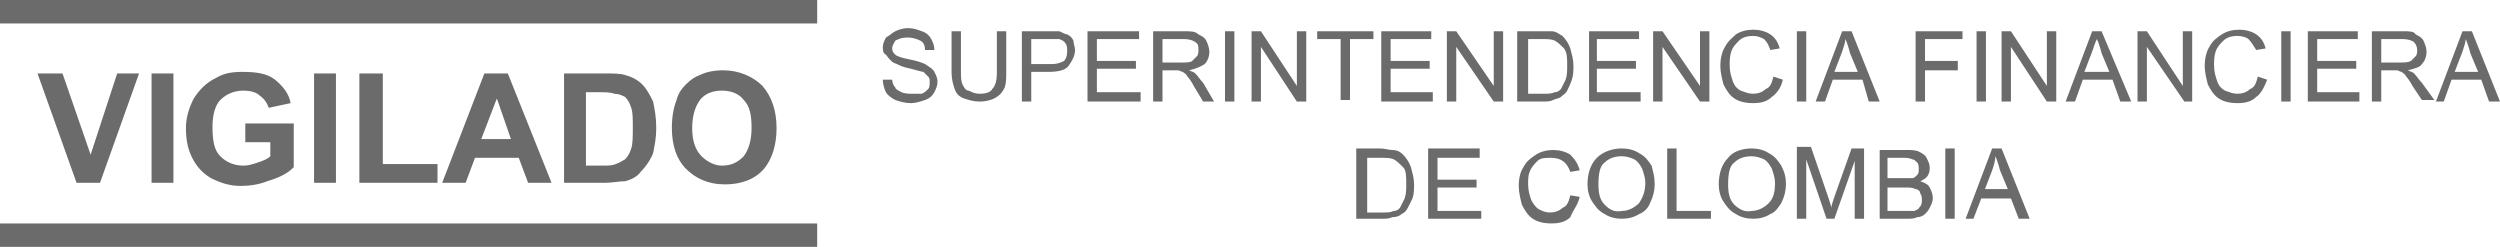<?xml version="1.0" encoding="utf-8"?>
<!-- Generator: Adobe Illustrator 25.0.0, SVG Export Plug-In . SVG Version: 6.00 Build 0)  -->
<svg version="1.1" id="Capa_1" xmlns="http://www.w3.org/2000/svg" xmlns:xlink="http://www.w3.org/1999/xlink" x="0px" y="0px"
	 viewBox="0 0 160 15.8" style="enable-background:new 0 0 160 15.8;" xml:space="preserve">
<style type="text/css">
	.st0{fill:#6B6B6B;}
</style>
<path class="st0" d="M7.5,4.7L5.8,9.9L4,4.7H2.4l2.5,7h1.5l2.5-7H7.5z M9.7,4.7v7h1.4v-7H9.7z M18.8,10.7V7.9h-3.1v1.2h1.6V10
	c-0.2,0.2-0.5,0.3-0.8,0.4c-0.3,0.1-0.6,0.2-0.9,0.2c-0.6,0-1.1-0.2-1.5-0.6c-0.4-0.4-0.5-1-0.5-1.9c0-0.8,0.2-1.4,0.5-1.7
	c0.4-0.4,0.9-0.6,1.5-0.6c0.4,0,0.8,0.1,1,0.3c0.3,0.2,0.5,0.5,0.6,0.8l1.4-0.3c-0.1-0.6-0.5-1.1-1-1.5c-0.5-0.4-1.2-0.5-2.1-0.5
	c-0.7,0-1.2,0.1-1.7,0.4c-0.6,0.3-1,0.7-1.4,1.3c-0.3,0.6-0.5,1.2-0.5,1.9c0,0.7,0.1,1.3,0.4,1.9c0.3,0.6,0.7,1,1.2,1.3
	c0.6,0.3,1.2,0.5,1.9,0.5c0.6,0,1.2-0.1,1.7-0.3C18.1,11.3,18.5,11,18.8,10.7z M20.1,4.7v7h1.4v-7H20.1z M24.4,4.7H23v7h5v-1.2h-3.5
	V4.7z M31,4.7l-2.7,7h1.5l0.6-1.6h2.8l0.6,1.6h1.5l-2.8-7H31z M32.7,8.9h-1.9l1-2.6L32.7,8.9z M38.7,11.7c0.5,0,0.9-0.1,1.3-0.1
	c0.4-0.1,0.8-0.3,1-0.6c0.3-0.3,0.6-0.7,0.8-1.2C41.9,9.3,42,8.8,42,8.2c0-0.7-0.1-1.2-0.2-1.7c-0.2-0.4-0.4-0.8-0.7-1.1
	c-0.3-0.3-0.7-0.5-1.1-0.6c-0.3-0.1-0.8-0.1-1.3-0.1h-2.6v7H38.7z M37.5,10.5V5.9h0.6c0.6,0,1,0,1.2,0.1C39.6,6,39.8,6.1,40,6.2
	c0.2,0.2,0.3,0.4,0.4,0.7c0.1,0.3,0.1,0.7,0.1,1.3c0,0.5,0,1-0.1,1.3c-0.1,0.3-0.2,0.5-0.4,0.7c-0.2,0.1-0.3,0.2-0.6,0.3
	c-0.2,0.1-0.5,0.1-0.9,0.1H37.5z M49.7,8.2c0-1.1-0.3-2-0.9-2.7c-0.6-0.6-1.5-1-2.5-1c-0.6,0-1.1,0.1-1.5,0.3
	c-0.3,0.1-0.6,0.3-0.9,0.6c-0.3,0.3-0.5,0.6-0.6,1c-0.2,0.5-0.3,1.1-0.3,1.8c0,1.1,0.3,2,0.9,2.6c0.6,0.6,1.4,1,2.5,1
	c1,0,1.9-0.3,2.5-1C49.4,10.2,49.7,9.3,49.7,8.2z M44.9,10c-0.4-0.4-0.6-1-0.6-1.8c0-0.8,0.2-1.4,0.5-1.8c0.3-0.4,0.8-0.6,1.4-0.6
	c0.6,0,1.1,0.2,1.4,0.6c0.4,0.4,0.5,1,0.5,1.8c0,0.8-0.2,1.4-0.5,1.8c-0.4,0.4-0.8,0.6-1.4,0.6C45.8,10.6,45.3,10.4,44.9,10z M0,0
	v1.5h52.3V0H0z M89.7,13.7c0.2-0.1,0.3-0.2,0.4-0.4c0.1-0.2,0.2-0.4,0.3-0.6c0.1-0.3,0.1-0.6,0.1-0.9c0-0.4-0.1-0.7-0.2-1.1
	c-0.1-0.3-0.3-0.6-0.5-0.8c-0.2-0.2-0.4-0.3-0.7-0.3c-0.2,0-0.5-0.1-0.8-0.1h-1.5V14h1.6c0.3,0,0.5,0,0.7-0.1
	C89.4,13.9,89.6,13.8,89.7,13.7z M87.5,13.5v-3.4h0.9c0.3,0,0.6,0,0.8,0.1c0.2,0.1,0.4,0.3,0.6,0.5c0.2,0.2,0.2,0.6,0.2,1.1
	c0,0.3,0,0.6-0.1,0.9c-0.1,0.2-0.2,0.4-0.3,0.6c-0.1,0.1-0.2,0.2-0.4,0.2c-0.2,0.1-0.4,0.1-0.7,0.1H87.5z M92,13.5v-1.5h2.5v-0.5H92
	v-1.4h2.7V9.5h-3.3V14h3.4v-0.5H92z M101.1,12.6l-0.6-0.1c-0.1,0.4-0.2,0.7-0.5,0.8c-0.2,0.2-0.5,0.3-0.8,0.3
	c-0.3,0-0.5-0.1-0.7-0.2c-0.2-0.1-0.4-0.4-0.5-0.6c-0.1-0.3-0.2-0.6-0.2-1c0-0.3,0-0.6,0.1-0.8c0.1-0.3,0.3-0.5,0.5-0.7
	c0.2-0.2,0.5-0.2,0.9-0.2c0.3,0,0.6,0.1,0.7,0.2c0.2,0.1,0.4,0.4,0.5,0.7l0.6-0.1c-0.1-0.4-0.3-0.7-0.6-1c-0.3-0.2-0.7-0.3-1.1-0.3
	c-0.4,0-0.8,0.1-1.1,0.3c-0.3,0.2-0.6,0.4-0.8,0.8c-0.2,0.3-0.3,0.7-0.3,1.2c0,0.4,0.1,0.8,0.2,1.2c0.2,0.4,0.4,0.7,0.7,0.9
	c0.3,0.2,0.7,0.3,1.2,0.3c0.5,0,0.9-0.1,1.2-0.4C100.7,13.4,101,13.1,101.1,12.6z M105.6,13c0.2-0.4,0.3-0.8,0.3-1.2
	c0-0.5-0.1-0.8-0.2-1.2c-0.2-0.3-0.4-0.6-0.8-0.8c-0.3-0.2-0.7-0.3-1.1-0.3c-0.6,0-1.2,0.2-1.6,0.6c-0.4,0.4-0.6,1-0.6,1.7
	c0,0.4,0.1,0.8,0.3,1.1c0.2,0.3,0.4,0.6,0.8,0.8c0.3,0.2,0.7,0.3,1.1,0.3c0.4,0,0.8-0.1,1.1-0.3C105.2,13.6,105.5,13.3,105.6,13z
	 M102.7,13.1c-0.3-0.3-0.4-0.7-0.4-1.3c0-0.7,0.1-1.2,0.4-1.4c0.3-0.3,0.7-0.4,1.1-0.4c0.3,0,0.6,0.1,0.8,0.2
	c0.2,0.1,0.4,0.4,0.5,0.6c0.1,0.3,0.2,0.6,0.2,0.9c0,0.6-0.2,1-0.4,1.3c-0.3,0.3-0.7,0.5-1.1,0.5C103.3,13.6,103,13.4,102.7,13.1z
	 M109.5,14v-0.5h-2.2V9.5h-0.6V14H109.5z M114,13c0.2-0.4,0.3-0.8,0.3-1.2c0-0.5-0.1-0.8-0.3-1.2c-0.2-0.3-0.4-0.6-0.8-0.8
	c-0.3-0.2-0.7-0.3-1.1-0.3c-0.6,0-1.2,0.2-1.5,0.6c-0.4,0.4-0.6,1-0.6,1.7c0,0.4,0.1,0.8,0.3,1.1c0.2,0.3,0.4,0.6,0.8,0.8
	c0.3,0.2,0.7,0.3,1.1,0.3c0.4,0,0.8-0.1,1.1-0.3C113.6,13.6,113.8,13.3,114,13z M111,13.1c-0.3-0.3-0.4-0.7-0.4-1.3
	c0-0.7,0.1-1.2,0.4-1.4c0.3-0.3,0.7-0.4,1.1-0.4c0.3,0,0.6,0.1,0.8,0.2c0.2,0.1,0.4,0.4,0.5,0.6c0.1,0.3,0.2,0.6,0.2,0.9
	c0,0.6-0.1,1-0.4,1.3c-0.3,0.3-0.7,0.5-1.1,0.5C111.7,13.6,111.3,13.4,111,13.1z M115.6,14v-3.8l1.3,3.8h0.5l1.3-3.7V14h0.6V9.5
	h-0.8l-1.1,3.1c-0.1,0.3-0.2,0.6-0.2,0.7c0-0.1-0.1-0.4-0.2-0.7l-1.1-3.2H115V14H115.6z M122,14c0.3,0,0.5,0,0.7-0.1
	c0.2,0,0.4-0.1,0.5-0.2c0.1-0.1,0.2-0.2,0.3-0.4c0.1-0.2,0.2-0.4,0.2-0.6c0-0.3-0.1-0.5-0.2-0.7c-0.1-0.2-0.3-0.3-0.6-0.4
	c0.2-0.1,0.4-0.2,0.5-0.4c0.1-0.2,0.1-0.3,0.1-0.5c0-0.2-0.1-0.4-0.2-0.6c-0.1-0.2-0.3-0.3-0.5-0.4c-0.2-0.1-0.5-0.1-0.8-0.1h-1.7
	V14H122z M120.8,11.4v-1.3h0.9c0.3,0,0.5,0,0.7,0.1c0.1,0,0.2,0.1,0.3,0.2c0.1,0.1,0.1,0.3,0.1,0.4c0,0.2,0,0.3-0.1,0.4
	c-0.1,0.1-0.2,0.2-0.3,0.2c-0.1,0-0.3,0-0.6,0H120.8z M120.8,13.5v-1.5h1.1c0.3,0,0.5,0,0.7,0.1c0.1,0,0.3,0.1,0.3,0.3
	c0.1,0.1,0.1,0.3,0.1,0.4c0,0.1,0,0.3-0.1,0.4c-0.1,0.1-0.1,0.2-0.2,0.2c-0.1,0.1-0.2,0.1-0.3,0.1c-0.1,0-0.2,0-0.4,0H120.8z
	 M125.1,14V9.5h-0.6V14H125.1z M126.3,14l0.5-1.3h1.9l0.5,1.3h0.7l-1.8-4.5h-0.6l-1.7,4.5H126.3z M127,12.2l0.5-1.3
	c0.1-0.3,0.2-0.6,0.2-0.9c0.1,0.2,0.2,0.5,0.3,0.9l0.5,1.2H127z M59.4,4.9c0.1,0.1,0.1,0.2,0.1,0.4c0,0.1,0,0.3-0.1,0.4
	c-0.1,0.1-0.2,0.2-0.4,0.3C58.9,6,58.6,6,58.4,6c-0.2,0-0.5,0-0.7-0.1c-0.2-0.1-0.4-0.2-0.4-0.3c-0.1-0.1-0.2-0.3-0.2-0.5l-0.6,0
	c0,0.3,0.1,0.6,0.2,0.8c0.1,0.2,0.4,0.4,0.6,0.5c0.3,0.1,0.6,0.2,1,0.2c0.3,0,0.6-0.1,0.9-0.2c0.3-0.1,0.5-0.3,0.6-0.5
	c0.1-0.2,0.2-0.4,0.2-0.7c0-0.2-0.1-0.4-0.2-0.6c-0.1-0.2-0.3-0.3-0.6-0.5c-0.2-0.1-0.5-0.2-1-0.3c-0.5-0.1-0.8-0.2-0.9-0.3
	c-0.1-0.1-0.2-0.2-0.2-0.4c0-0.2,0.1-0.3,0.2-0.5c0.2-0.1,0.4-0.2,0.8-0.2c0.3,0,0.6,0.1,0.8,0.2c0.2,0.1,0.3,0.3,0.3,0.6l0.6,0
	c0-0.3-0.1-0.5-0.2-0.7c-0.1-0.2-0.3-0.4-0.6-0.5c-0.3-0.1-0.5-0.2-0.9-0.2c-0.3,0-0.6,0.1-0.8,0.2c-0.2,0.1-0.4,0.3-0.6,0.4
	c-0.1,0.2-0.2,0.4-0.2,0.6c0,0.2,0,0.4,0.2,0.5C57,3.9,57.1,4,57.4,4.1c0.2,0.1,0.4,0.2,0.9,0.3c0.4,0.1,0.7,0.2,0.8,0.2
	C59.2,4.7,59.3,4.8,59.4,4.9z M61.6,5.4c-0.1-0.2-0.1-0.5-0.1-0.9V2h-0.6v2.6c0,0.5,0.1,0.8,0.2,1.1c0.1,0.3,0.3,0.5,0.6,0.6
	c0.3,0.1,0.6,0.2,1,0.2c0.4,0,0.8-0.1,1.1-0.3c0.3-0.2,0.4-0.4,0.5-0.6c0.1-0.3,0.1-0.6,0.1-1.1V2h-0.6v2.6c0,0.6-0.1,0.9-0.3,1.1
	C63.4,5.9,63.1,6,62.7,6c-0.3,0-0.5-0.1-0.7-0.2C61.8,5.8,61.7,5.6,61.6,5.4z M65.4,2v4.5H66V4.6h1.1c0.6,0,1.1-0.1,1.3-0.4
	c0.2-0.3,0.4-0.6,0.4-1c0-0.2-0.1-0.4-0.1-0.6c-0.1-0.2-0.2-0.3-0.4-0.4C68.2,2.2,68,2.1,67.8,2c-0.2,0-0.4,0-0.7,0H65.4z M67.2,2.5
	c0.3,0,0.5,0,0.6,0c0.2,0.1,0.3,0.1,0.4,0.3c0.1,0.1,0.1,0.3,0.1,0.5c0,0.3-0.1,0.5-0.2,0.6c-0.2,0.1-0.4,0.2-0.8,0.2H66V2.5H67.2z
	 M69.6,2v4.5H73V5.9h-2.8V4.4h2.5V3.9h-2.5V2.5h2.7V2H69.6z M73.8,2v4.5h0.6v-2h0.7c0.2,0,0.3,0,0.3,0c0.1,0,0.2,0.1,0.3,0.1
	c0.1,0.1,0.2,0.1,0.3,0.3c0.1,0.1,0.3,0.4,0.4,0.6L77,6.5h0.7L77,5.3c-0.2-0.2-0.3-0.4-0.5-0.6c-0.1-0.1-0.2-0.1-0.4-0.2
	c0.4-0.1,0.7-0.2,1-0.4c0.2-0.2,0.3-0.5,0.3-0.8c0-0.2-0.1-0.5-0.2-0.7c-0.1-0.2-0.3-0.3-0.5-0.4C76.5,2,76.2,2,75.8,2H73.8z
	 M75.8,2.5c0.3,0,0.6,0.1,0.7,0.2c0.2,0.1,0.2,0.3,0.2,0.5c0,0.1,0,0.3-0.1,0.4c-0.1,0.1-0.2,0.2-0.3,0.3C76.2,4,75.9,4,75.7,4h-1.3
	V2.5H75.8z M78.4,2v4.5H79V2H78.4z M80.1,2v4.5h0.6V3L83,6.5h0.6V2H83v3.5L80.7,2H80.1z M84.3,2v0.5h1.5v3.9h0.6V2.5h1.5V2H84.3z
	 M88.4,2v4.5h3.3V5.9H89V4.4h2.5V3.9H89V2.5h2.6V2H88.4z M92.6,2v4.5h0.6V3l2.4,3.5h0.6V2h-0.6v3.5L93.2,2H92.6z M97.1,2v4.5h1.6
	c0.3,0,0.5,0,0.7-0.1c0.2-0.1,0.4-0.1,0.5-0.2c0.1-0.1,0.3-0.2,0.4-0.4c0.1-0.2,0.2-0.4,0.3-0.7c0.1-0.3,0.1-0.6,0.1-0.9
	c0-0.4-0.1-0.7-0.2-1.1c-0.1-0.3-0.3-0.6-0.5-0.8c-0.2-0.1-0.4-0.3-0.7-0.3C99.3,2,99,2,98.7,2H97.1z M98.7,2.5c0.3,0,0.6,0,0.8,0.1
	c0.2,0.1,0.4,0.3,0.6,0.5c0.2,0.3,0.2,0.6,0.2,1.1c0,0.3,0,0.6-0.1,0.9c-0.1,0.2-0.2,0.4-0.3,0.6c-0.1,0.1-0.2,0.2-0.4,0.2
	c-0.2,0.1-0.4,0.1-0.7,0.1h-1V2.5H98.7z M101.7,2v4.5h3.3V5.9h-2.8V4.4h2.5V3.9h-2.5V2.5h2.7V2H101.7z M105.8,2v4.5h0.6V3l2.4,3.5
	h0.6V2h-0.6v3.5L106.4,2H105.8z M110.4,3c-0.2,0.3-0.3,0.8-0.3,1.2c0,0.4,0.1,0.8,0.2,1.2c0.2,0.4,0.4,0.7,0.7,0.9
	c0.3,0.2,0.7,0.3,1.2,0.3c0.5,0,0.9-0.1,1.2-0.4c0.3-0.2,0.6-0.6,0.7-1.1l-0.6-0.2c-0.1,0.4-0.2,0.7-0.5,0.8
	c-0.2,0.2-0.5,0.3-0.8,0.3c-0.3,0-0.5-0.1-0.8-0.2c-0.2-0.1-0.4-0.3-0.5-0.6c-0.1-0.3-0.2-0.6-0.2-1c0-0.3,0-0.6,0.1-0.9
	c0.1-0.3,0.3-0.5,0.5-0.7c0.2-0.2,0.5-0.3,0.9-0.3c0.3,0,0.5,0.1,0.7,0.2c0.2,0.2,0.3,0.4,0.4,0.7l0.6-0.1c-0.1-0.4-0.3-0.7-0.6-0.9
	c-0.3-0.2-0.7-0.3-1.1-0.3c-0.4,0-0.8,0.1-1.1,0.3C110.9,2.4,110.6,2.6,110.4,3z M115,2v4.5h0.6V2H115z M119.6,6.5h0.7L118.5,2h-0.6
	l-1.7,4.5h0.6l0.5-1.4h1.9L119.6,6.5z M117.4,4.6l0.5-1.3c0.1-0.3,0.2-0.6,0.2-0.8c0.1,0.2,0.2,0.5,0.3,0.9l0.5,1.2H117.4z
	 M123.2,6.5v-2h2.1V3.9h-2.1V2.5h2.4V2h-3v4.5H123.2z M127.1,6.5V2h-0.6v4.5H127.1z M131.6,6.5V2h-0.6v3.5L128.7,2h-0.6v4.5h0.6V3
	l2.3,3.5H131.6z M135.7,6.5h0.7L134.5,2h-0.6l-1.7,4.5h0.6l0.5-1.4h1.9L135.7,6.5z M133.4,4.6l0.5-1.3c0.1-0.3,0.2-0.6,0.3-0.8
	c0.1,0.2,0.2,0.5,0.3,0.9l0.5,1.2H133.4z M140.3,6.5V2h-0.6v3.5L137.4,2h-0.6v4.5h0.6V3l2.4,3.5H140.3z M141.4,3
	c-0.2,0.3-0.3,0.8-0.3,1.2c0,0.4,0.1,0.8,0.2,1.2c0.2,0.4,0.4,0.7,0.7,0.9c0.3,0.2,0.7,0.3,1.2,0.3c0.5,0,0.9-0.1,1.2-0.4
	c0.3-0.2,0.5-0.6,0.7-1.1l-0.6-0.2c-0.1,0.4-0.2,0.7-0.5,0.8c-0.2,0.2-0.5,0.3-0.8,0.3c-0.3,0-0.5-0.1-0.8-0.2
	c-0.2-0.1-0.4-0.3-0.5-0.6c-0.1-0.3-0.2-0.6-0.2-1c0-0.3,0-0.6,0.1-0.9c0.1-0.3,0.3-0.5,0.5-0.7c0.2-0.2,0.5-0.3,0.9-0.3
	c0.3,0,0.6,0.1,0.7,0.2c0.2,0.2,0.3,0.4,0.5,0.7l0.6-0.1c-0.1-0.4-0.3-0.7-0.6-0.9c-0.3-0.2-0.7-0.3-1.1-0.3c-0.4,0-0.8,0.1-1.1,0.3
	C141.9,2.4,141.6,2.6,141.4,3z M146.6,6.5V2h-0.6v4.5H146.6z M151,6.5V5.9h-2.7V4.4h2.5V3.9h-2.5V2.5h2.6V2h-3.2v4.5H151z
	 M152.4,6.5v-2h0.7c0.2,0,0.3,0,0.3,0c0.1,0,0.2,0.1,0.3,0.1c0.1,0.1,0.2,0.1,0.3,0.3c0.1,0.1,0.3,0.4,0.4,0.6l0.6,0.9h0.8L155,5.3
	c-0.2-0.2-0.3-0.4-0.5-0.6c-0.1-0.1-0.2-0.1-0.4-0.2c0.4-0.1,0.8-0.2,0.9-0.4c0.2-0.2,0.3-0.5,0.3-0.8c0-0.2-0.1-0.5-0.2-0.7
	c-0.1-0.2-0.3-0.3-0.5-0.4C154.5,2,154.2,2,153.8,2h-2v4.5H152.4z M152.4,4V2.5h1.4c0.3,0,0.6,0.1,0.7,0.2c0.1,0.1,0.2,0.3,0.2,0.5
	c0,0.1,0,0.3-0.1,0.4c-0.1,0.1-0.2,0.2-0.3,0.3C154.1,4,153.9,4,153.7,4H152.4z M156.4,6.5l0.5-1.4h1.9l0.5,1.4h0.7L158.2,2h-0.6
	l-1.7,4.5H156.4z M157.1,4.6l0.5-1.3c0.1-0.3,0.2-0.6,0.2-0.8c0.1,0.2,0.2,0.5,0.3,0.9l0.5,1.2H157.1z M52.3,14.3H0v1.5h52.3V14.3z"
	/>
</svg>
